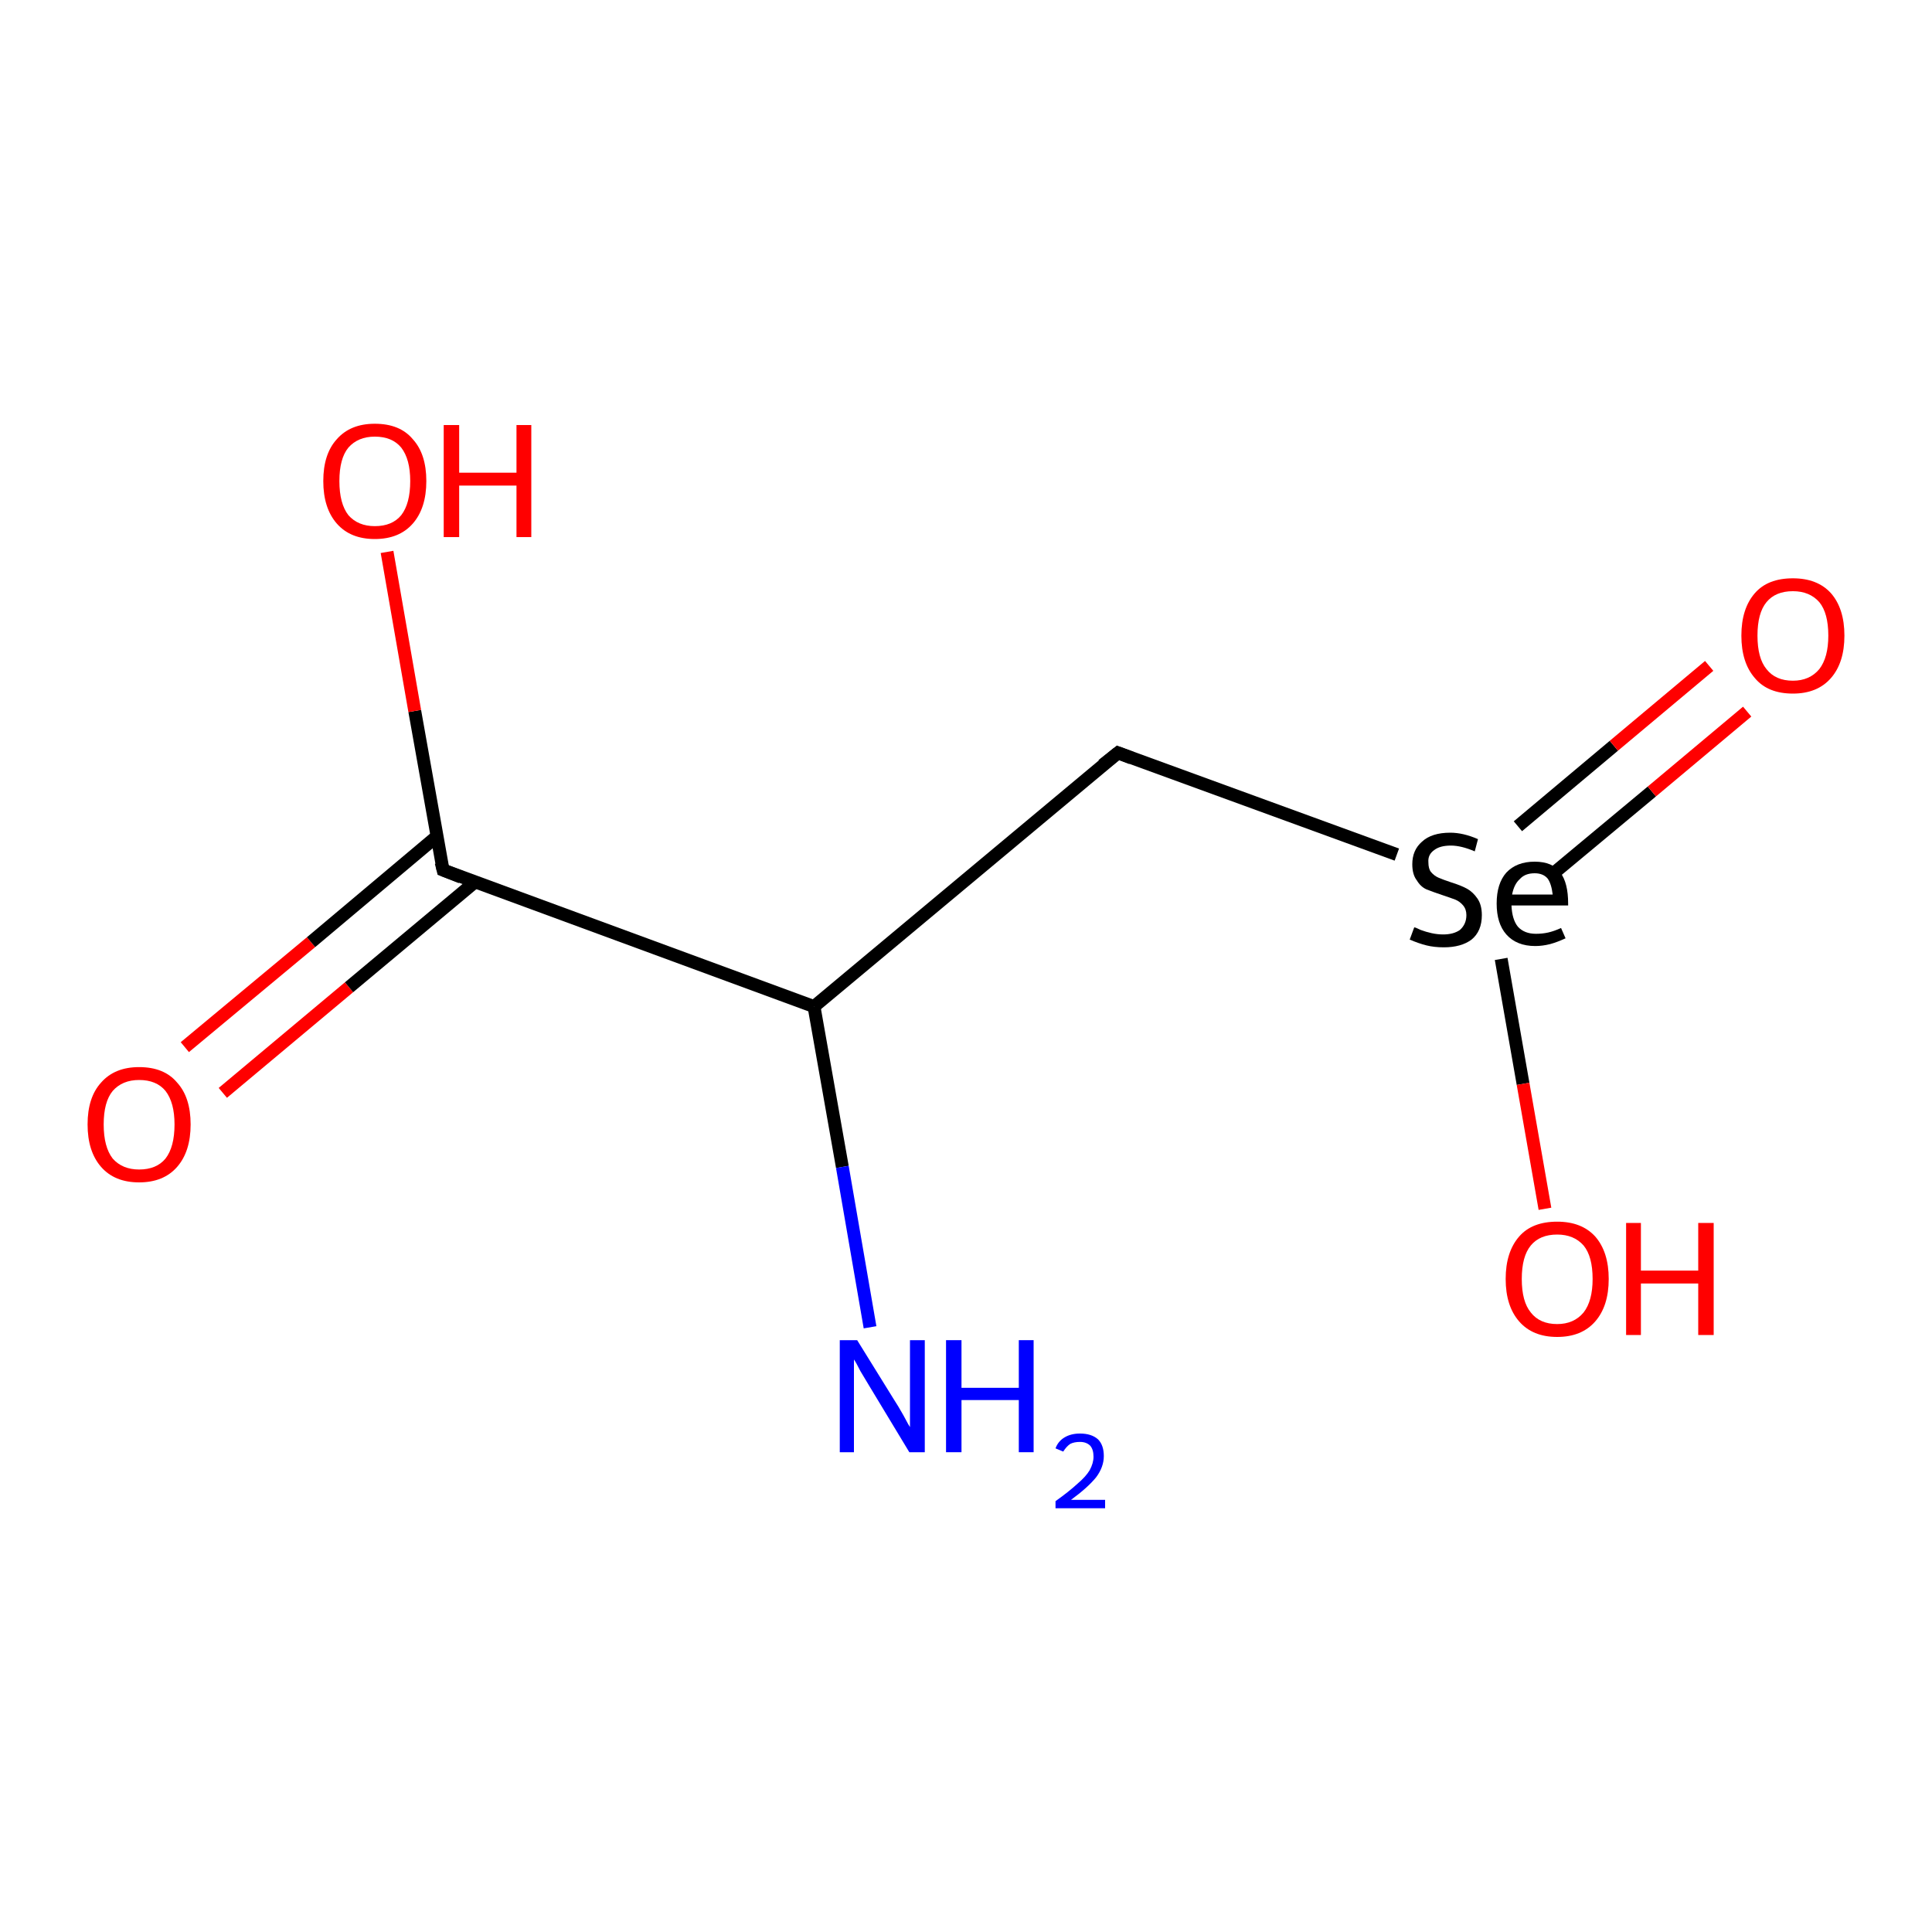 <?xml version='1.0' encoding='iso-8859-1'?>
<svg version='1.1' baseProfile='full'
              xmlns='http://www.w3.org/2000/svg'
                      xmlns:rdkit='http://www.rdkit.org/xml'
                      xmlns:xlink='http://www.w3.org/1999/xlink'
                  xml:space='preserve'
width='300px' height='300px' viewBox='0 0 300 300'>
<!-- END OF HEADER -->
<rect style='opacity:1.0;fill:#FFFFFF;stroke:none' width='300.0' height='300.0' x='0.0' y='0.0'> </rect>
<path class='bond-0 atom-0 atom-1' d='M 28.7,162.6 L 48.3,146.3' style='fill:none;fill-rule:evenodd;stroke:#FF0000;stroke-width:2.0px;stroke-linecap:butt;stroke-linejoin:miter;stroke-opacity:1' />
<path class='bond-0 atom-0 atom-1' d='M 48.3,146.3 L 67.8,129.9' style='fill:none;fill-rule:evenodd;stroke:#000000;stroke-width:2.0px;stroke-linecap:butt;stroke-linejoin:miter;stroke-opacity:1' />
<path class='bond-0 atom-0 atom-1' d='M 34.6,169.7 L 54.2,153.3' style='fill:none;fill-rule:evenodd;stroke:#FF0000;stroke-width:2.0px;stroke-linecap:butt;stroke-linejoin:miter;stroke-opacity:1' />
<path class='bond-0 atom-0 atom-1' d='M 54.2,153.3 L 73.7,137.0' style='fill:none;fill-rule:evenodd;stroke:#000000;stroke-width:2.0px;stroke-linecap:butt;stroke-linejoin:miter;stroke-opacity:1' />
<path class='bond-1 atom-1 atom-2' d='M 68.8,135.1 L 64.4,110.4' style='fill:none;fill-rule:evenodd;stroke:#000000;stroke-width:2.0px;stroke-linecap:butt;stroke-linejoin:miter;stroke-opacity:1' />
<path class='bond-1 atom-1 atom-2' d='M 64.4,110.4 L 60.1,85.7' style='fill:none;fill-rule:evenodd;stroke:#FF0000;stroke-width:2.0px;stroke-linecap:butt;stroke-linejoin:miter;stroke-opacity:1' />
<path class='bond-2 atom-1 atom-3' d='M 68.8,135.1 L 126.4,156.3' style='fill:none;fill-rule:evenodd;stroke:#000000;stroke-width:2.0px;stroke-linecap:butt;stroke-linejoin:miter;stroke-opacity:1' />
<path class='bond-3 atom-3 atom-4' d='M 126.4,156.3 L 130.8,181.2' style='fill:none;fill-rule:evenodd;stroke:#000000;stroke-width:2.0px;stroke-linecap:butt;stroke-linejoin:miter;stroke-opacity:1' />
<path class='bond-3 atom-3 atom-4' d='M 130.8,181.2 L 135.1,206.1' style='fill:none;fill-rule:evenodd;stroke:#0000FF;stroke-width:2.0px;stroke-linecap:butt;stroke-linejoin:miter;stroke-opacity:1' />
<path class='bond-4 atom-3 atom-5' d='M 126.4,156.3 L 173.6,116.9' style='fill:none;fill-rule:evenodd;stroke:#000000;stroke-width:2.0px;stroke-linecap:butt;stroke-linejoin:miter;stroke-opacity:1' />
<path class='bond-5 atom-5 atom-6' d='M 173.6,116.9 L 216.9,132.7' style='fill:none;fill-rule:evenodd;stroke:#000000;stroke-width:2.0px;stroke-linecap:butt;stroke-linejoin:miter;stroke-opacity:1' />
<path class='bond-6 atom-6 atom-7' d='M 241.6,135.3 L 256.5,122.9' style='fill:none;fill-rule:evenodd;stroke:#000000;stroke-width:2.0px;stroke-linecap:butt;stroke-linejoin:miter;stroke-opacity:1' />
<path class='bond-6 atom-6 atom-7' d='M 256.5,122.9 L 271.3,110.5' style='fill:none;fill-rule:evenodd;stroke:#FF0000;stroke-width:2.0px;stroke-linecap:butt;stroke-linejoin:miter;stroke-opacity:1' />
<path class='bond-6 atom-6 atom-7' d='M 235.7,128.3 L 250.6,115.8' style='fill:none;fill-rule:evenodd;stroke:#000000;stroke-width:2.0px;stroke-linecap:butt;stroke-linejoin:miter;stroke-opacity:1' />
<path class='bond-6 atom-6 atom-7' d='M 250.6,115.8 L 265.4,103.4' style='fill:none;fill-rule:evenodd;stroke:#FF0000;stroke-width:2.0px;stroke-linecap:butt;stroke-linejoin:miter;stroke-opacity:1' />
<path class='bond-7 atom-6 atom-8' d='M 233.1,148.9 L 236.5,168.3' style='fill:none;fill-rule:evenodd;stroke:#000000;stroke-width:2.0px;stroke-linecap:butt;stroke-linejoin:miter;stroke-opacity:1' />
<path class='bond-7 atom-6 atom-8' d='M 236.5,168.3 L 239.9,187.7' style='fill:none;fill-rule:evenodd;stroke:#FF0000;stroke-width:2.0px;stroke-linecap:butt;stroke-linejoin:miter;stroke-opacity:1' />
<path d='M 68.5,133.9 L 68.8,135.1 L 71.6,136.2' style='fill:none;stroke:#000000;stroke-width:2.0px;stroke-linecap:butt;stroke-linejoin:miter;stroke-opacity:1;' />
<path d='M 171.2,118.8 L 173.6,116.9 L 175.7,117.7' style='fill:none;stroke:#000000;stroke-width:2.0px;stroke-linecap:butt;stroke-linejoin:miter;stroke-opacity:1;' />
<path class='atom-0' d='M 13.6 174.6
Q 13.6 170.4, 15.7 168.1
Q 17.8 165.7, 21.6 165.7
Q 25.5 165.7, 27.5 168.1
Q 29.6 170.4, 29.6 174.6
Q 29.6 178.8, 27.5 181.2
Q 25.4 183.6, 21.6 183.6
Q 17.8 183.6, 15.7 181.2
Q 13.6 178.8, 13.6 174.6
M 21.6 181.6
Q 24.3 181.6, 25.7 179.9
Q 27.1 178.1, 27.1 174.6
Q 27.1 171.2, 25.7 169.4
Q 24.3 167.7, 21.6 167.7
Q 19.0 167.7, 17.5 169.4
Q 16.1 171.1, 16.1 174.6
Q 16.1 178.1, 17.5 179.9
Q 19.0 181.6, 21.6 181.6
' fill='#FF0000'/>
<path class='atom-2' d='M 50.2 74.7
Q 50.2 70.5, 52.3 68.2
Q 54.4 65.8, 58.2 65.8
Q 62.1 65.8, 64.1 68.2
Q 66.2 70.5, 66.2 74.7
Q 66.2 78.9, 64.1 81.3
Q 62.0 83.7, 58.2 83.7
Q 54.4 83.7, 52.3 81.3
Q 50.2 78.9, 50.2 74.7
M 58.2 81.7
Q 60.9 81.7, 62.3 80.0
Q 63.7 78.2, 63.7 74.7
Q 63.7 71.3, 62.3 69.5
Q 60.9 67.8, 58.2 67.8
Q 55.6 67.8, 54.1 69.5
Q 52.7 71.2, 52.7 74.7
Q 52.7 78.2, 54.1 80.0
Q 55.6 81.7, 58.2 81.7
' fill='#FF0000'/>
<path class='atom-2' d='M 68.9 66.0
L 71.3 66.0
L 71.3 73.4
L 80.2 73.4
L 80.2 66.0
L 82.5 66.0
L 82.5 83.4
L 80.2 83.4
L 80.2 75.4
L 71.3 75.4
L 71.3 83.4
L 68.9 83.4
L 68.9 66.0
' fill='#FF0000'/>
<path class='atom-4' d='M 133.1 208.1
L 138.8 217.3
Q 139.4 218.2, 140.3 219.8
Q 141.2 221.5, 141.3 221.6
L 141.3 208.1
L 143.6 208.1
L 143.6 225.5
L 141.2 225.5
L 135.1 215.4
Q 134.4 214.2, 133.6 212.9
Q 132.9 211.5, 132.6 211.1
L 132.6 225.5
L 130.4 225.5
L 130.4 208.1
L 133.1 208.1
' fill='#0000FF'/>
<path class='atom-4' d='M 146.9 208.1
L 149.3 208.1
L 149.3 215.5
L 158.2 215.5
L 158.2 208.1
L 160.5 208.1
L 160.5 225.5
L 158.2 225.5
L 158.2 217.4
L 149.3 217.4
L 149.3 225.5
L 146.9 225.5
L 146.9 208.1
' fill='#0000FF'/>
<path class='atom-4' d='M 163.9 224.9
Q 164.3 223.8, 165.3 223.2
Q 166.3 222.6, 167.7 222.6
Q 169.5 222.6, 170.5 223.5
Q 171.4 224.4, 171.4 226.1
Q 171.4 227.8, 170.2 229.4
Q 168.9 231.0, 166.3 232.9
L 171.6 232.9
L 171.6 234.2
L 163.9 234.2
L 163.9 233.1
Q 166.0 231.6, 167.3 230.4
Q 168.6 229.3, 169.2 228.3
Q 169.8 227.2, 169.8 226.2
Q 169.8 225.1, 169.3 224.5
Q 168.7 223.9, 167.7 223.9
Q 166.8 223.9, 166.2 224.2
Q 165.6 224.6, 165.1 225.4
L 163.9 224.9
' fill='#0000FF'/>
<path class='atom-6' d='M 219.6 144.0
Q 219.8 144.0, 220.6 144.4
Q 221.4 144.7, 222.3 144.9
Q 223.2 145.1, 224.1 145.1
Q 225.7 145.1, 226.7 144.4
Q 227.7 143.5, 227.7 142.1
Q 227.7 141.2, 227.2 140.6
Q 226.7 140.0, 226.0 139.7
Q 225.2 139.4, 224.0 139.0
Q 222.5 138.5, 221.5 138.1
Q 220.6 137.7, 220.0 136.7
Q 219.3 135.8, 219.3 134.2
Q 219.3 132.0, 220.8 130.7
Q 222.3 129.3, 225.2 129.3
Q 227.2 129.3, 229.5 130.3
L 229.0 132.2
Q 226.9 131.3, 225.3 131.3
Q 223.6 131.3, 222.7 132.0
Q 221.7 132.7, 221.8 133.9
Q 221.8 134.9, 222.2 135.4
Q 222.7 136.0, 223.4 136.3
Q 224.1 136.6, 225.3 137.0
Q 226.9 137.5, 227.8 138.0
Q 228.7 138.5, 229.4 139.5
Q 230.1 140.5, 230.1 142.1
Q 230.1 144.6, 228.5 145.9
Q 226.9 147.1, 224.2 147.1
Q 222.7 147.1, 221.5 146.8
Q 220.3 146.5, 218.9 145.9
L 219.6 144.0
' fill='#000000'/>
<path class='atom-6' d='M 232.4 140.3
Q 232.4 137.2, 233.9 135.5
Q 235.5 133.8, 238.3 133.8
Q 241.1 133.8, 242.3 135.5
Q 243.5 137.1, 243.5 140.3
L 243.5 140.6
L 234.7 140.6
Q 234.8 142.8, 235.7 143.9
Q 236.7 145.0, 238.5 145.0
Q 239.5 145.0, 240.4 144.8
Q 241.3 144.6, 242.4 144.1
L 243.1 145.7
Q 241.8 146.3, 240.7 146.6
Q 239.5 146.9, 238.4 146.9
Q 235.5 146.9, 233.9 145.1
Q 232.4 143.4, 232.4 140.3
M 238.3 135.6
Q 236.8 135.6, 236.0 136.5
Q 235.1 137.3, 234.8 138.9
L 241.1 138.9
Q 240.9 137.2, 240.3 136.4
Q 239.6 135.6, 238.3 135.6
' fill='#000000'/>
<path class='atom-7' d='M 270.4 98.7
Q 270.4 94.5, 272.5 92.1
Q 274.5 89.8, 278.4 89.8
Q 282.2 89.8, 284.3 92.1
Q 286.4 94.5, 286.4 98.7
Q 286.4 102.9, 284.3 105.3
Q 282.2 107.7, 278.4 107.7
Q 274.5 107.7, 272.5 105.3
Q 270.4 102.9, 270.4 98.7
M 278.4 105.7
Q 281.0 105.7, 282.5 103.9
Q 283.9 102.1, 283.9 98.7
Q 283.9 95.2, 282.5 93.5
Q 281.0 91.8, 278.4 91.8
Q 275.7 91.8, 274.3 93.5
Q 272.9 95.2, 272.9 98.7
Q 272.9 102.2, 274.3 103.9
Q 275.7 105.7, 278.4 105.7
' fill='#FF0000'/>
<path class='atom-8' d='M 233.8 198.6
Q 233.8 194.4, 235.9 192.0
Q 237.9 189.7, 241.8 189.7
Q 245.6 189.7, 247.7 192.0
Q 249.8 194.4, 249.8 198.6
Q 249.8 202.8, 247.7 205.2
Q 245.6 207.6, 241.8 207.6
Q 238.0 207.6, 235.9 205.2
Q 233.8 202.8, 233.8 198.6
M 241.8 205.6
Q 244.4 205.6, 245.9 203.8
Q 247.3 202.0, 247.3 198.6
Q 247.3 195.1, 245.9 193.4
Q 244.4 191.7, 241.8 191.7
Q 239.1 191.7, 237.7 193.4
Q 236.3 195.1, 236.3 198.6
Q 236.3 202.1, 237.7 203.8
Q 239.1 205.6, 241.8 205.6
' fill='#FF0000'/>
<path class='atom-8' d='M 252.5 189.9
L 254.8 189.9
L 254.8 197.3
L 263.7 197.3
L 263.7 189.9
L 266.1 189.9
L 266.1 207.3
L 263.7 207.3
L 263.7 199.3
L 254.8 199.3
L 254.8 207.3
L 252.5 207.3
L 252.5 189.9
' fill='#FF0000'/>
</svg>
